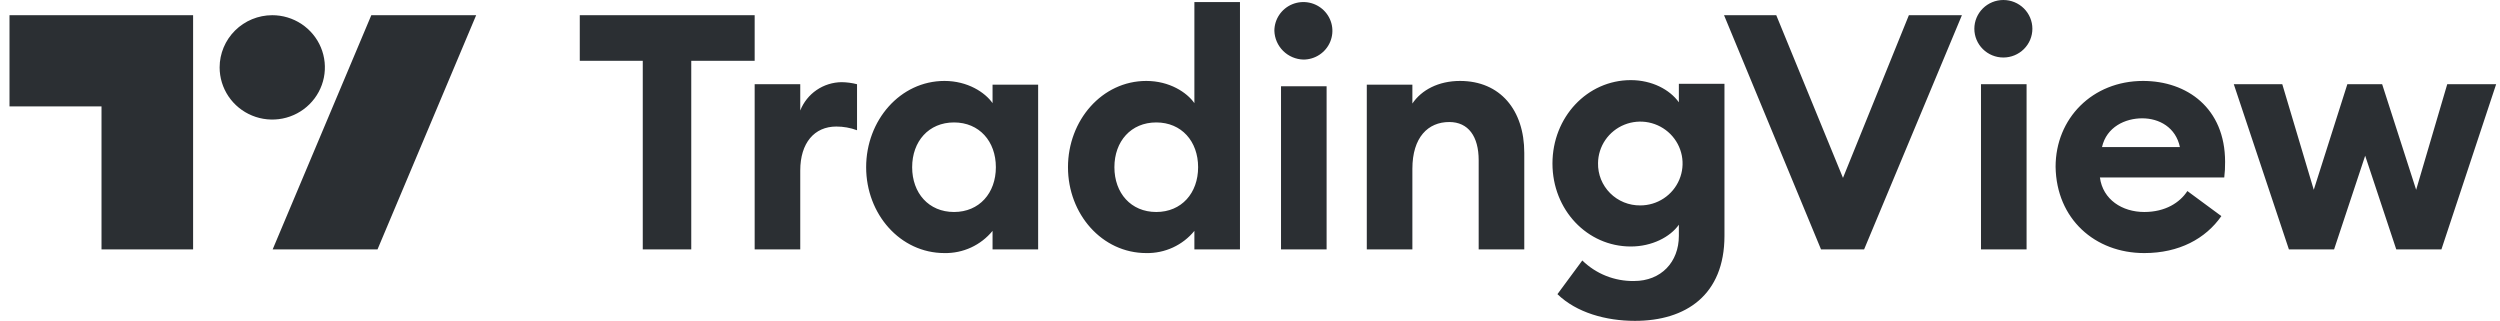 <svg width="187" height="24" viewBox="0 0 187 24" fill="none" xmlns="http://www.w3.org/2000/svg">
<g id="tradingview">
<path id="&#229;&#189;&#162;&#231;&#138;&#182;" fill-rule="evenodd" clip-rule="evenodd" d="M151.386 3.672C150.979 4.076 150.427 4.302 149.851 4.302C149.276 4.302 148.724 4.076 148.317 3.672C147.91 3.269 147.681 2.722 147.681 2.151C147.681 1.581 147.91 1.034 148.317 0.63C148.724 0.227 149.276 0 149.851 0C150.427 0 150.979 0.227 151.386 0.63C151.793 1.034 152.022 1.581 152.022 2.151C152.022 2.722 151.793 3.269 151.386 3.672ZM98.699 4.093C98.342 4.33 97.923 4.456 97.493 4.456C96.923 4.439 96.381 4.207 95.978 3.807C95.575 3.407 95.341 2.87 95.323 2.305C95.323 1.879 95.451 1.463 95.689 1.11C95.928 0.756 96.266 0.48 96.663 0.317C97.06 0.155 97.496 0.112 97.917 0.195C98.338 0.278 98.724 0.483 99.028 0.784C99.331 1.085 99.538 1.468 99.622 1.885C99.706 2.302 99.662 2.735 99.498 3.128C99.334 3.521 99.056 3.857 98.699 4.093ZM87.735 18.512C87.112 18.799 86.431 18.942 85.744 18.93C82.427 18.93 79.885 16.011 79.885 12.507C79.885 9.004 82.427 6.054 85.744 6.054C87.48 6.054 88.782 6.915 89.34 7.714V0.154H92.75V18.653H89.34V17.27C88.907 17.8 88.359 18.224 87.735 18.512ZM48.079 18.653H51.706V4.548H56.449V1.137H43.367V4.548H48.079V18.653ZM56.449 18.653H59.859V12.753C59.859 10.694 60.913 9.465 62.556 9.465C63.086 9.464 63.611 9.558 64.106 9.742V6.3C63.732 6.203 63.346 6.152 62.959 6.146C62.288 6.152 61.634 6.357 61.081 6.735C60.529 7.113 60.103 7.646 59.859 8.267V6.3H56.449V18.653ZM72.638 18.512C72.015 18.799 71.334 18.942 70.647 18.93C67.33 18.93 64.788 16.011 64.788 12.507C64.788 9.004 67.33 6.054 70.647 6.054C72.383 6.054 73.685 6.914 74.243 7.714V6.331H77.653V18.653H74.243V17.27C73.81 17.799 73.261 18.224 72.638 18.512ZM71.36 15.857C69.469 15.857 68.229 14.443 68.229 12.507C68.229 10.571 69.469 9.158 71.36 9.158C73.251 9.158 74.491 10.571 74.491 12.507C74.491 14.443 73.251 15.857 71.36 15.857ZM86.488 15.857C84.597 15.857 83.357 14.443 83.357 12.507C83.357 10.571 84.597 9.158 86.488 9.158C88.379 9.158 89.619 10.571 89.619 12.507C89.619 14.443 88.379 15.857 86.488 15.857ZM95.82 18.653H99.23V6.453H95.82V18.653ZM105.646 18.653H102.236V6.331H105.646V7.744C106.327 6.73 107.599 6.054 109.21 6.054C112.217 6.054 114.016 8.236 114.016 11.432V18.653H110.605V11.985C110.605 10.203 109.831 9.127 108.404 9.127C106.823 9.127 105.646 10.264 105.646 12.63V18.653ZM122.695 15.365C122.277 15.37 121.861 15.292 121.472 15.134C121.084 14.976 120.732 14.743 120.437 14.447C120.143 14.152 119.91 13.801 119.754 13.415C119.6 13.029 119.524 12.616 119.533 12.2C119.539 11.582 119.73 10.979 120.081 10.467C120.433 9.956 120.928 9.559 121.506 9.326C122.084 9.094 122.72 9.036 123.331 9.16C123.942 9.285 124.502 9.586 124.942 10.025C125.381 10.465 125.679 11.023 125.799 11.63C125.919 12.238 125.853 12.866 125.613 13.437C125.373 14.008 124.969 14.496 124.448 14.839C123.929 15.182 123.32 15.365 122.695 15.365ZM128.99 17.639C128.99 22.064 126.107 24 122.294 24C120.123 24 117.922 23.386 116.496 22.003L118.356 19.483C118.867 19.982 119.472 20.375 120.137 20.639C120.803 20.902 121.515 21.032 122.231 21.019C124.247 21.019 125.579 19.606 125.579 17.639V16.809C124.928 17.731 123.564 18.438 121.983 18.438C118.728 18.438 116.124 15.703 116.124 12.231C116.124 8.758 118.728 5.993 121.983 5.993C123.564 5.993 124.898 6.699 125.579 7.652V6.269H128.99V17.639ZM136.212 18.653H139.436L146.751 1.137H142.784L137.855 13.306L132.864 1.137H128.958L136.212 18.653ZM148.178 18.653H151.588V6.3H148.178V18.653ZM166.158 16.164C164.979 17.854 162.996 18.93 160.392 18.93C156.702 18.93 153.819 16.379 153.758 12.477C153.758 8.851 156.516 6.054 160.299 6.054C163.584 6.054 166.437 8.082 166.437 12.108C166.442 12.498 166.421 12.888 166.374 13.276H157.074C157.292 14.935 158.748 15.857 160.392 15.857C161.973 15.857 163.058 15.15 163.616 14.29L166.158 16.164ZM157.23 11.001C157.57 9.496 158.965 8.85 160.236 8.85C161.508 8.85 162.747 9.526 163.057 11.001H157.23ZM182.619 18.653H179.24L176.915 11.647L174.59 18.653H171.21L167.088 6.3H170.715L173.07 14.197L175.581 6.3H178.185L180.728 14.197L183.053 6.3H186.711L182.619 18.653Z" fill="#2B2F33"/>
<path id="&#229;&#189;&#162;&#231;&#138;&#182;_2" fill-rule="evenodd" clip-rule="evenodd" d="M14.444 18.653H7.593V7.959H0.711V1.137H14.444V18.653ZM28.239 18.653H20.396L27.774 1.137H35.617L28.239 18.653ZM22.552 1.795C21.905 1.366 21.143 1.137 20.365 1.137C19.321 1.139 18.32 1.55 17.583 2.282C16.845 3.014 16.429 4.005 16.428 5.04C16.428 5.812 16.659 6.566 17.091 7.208C17.524 7.85 18.139 8.35 18.858 8.645C19.577 8.941 20.369 9.018 21.133 8.868C21.896 8.717 22.598 8.345 23.148 7.799C23.699 7.254 24.074 6.558 24.226 5.801C24.378 5.044 24.3 4.26 24.002 3.546C23.704 2.833 23.199 2.224 22.552 1.795Z" fill="#2B2F33"/>
</g>
</svg>
